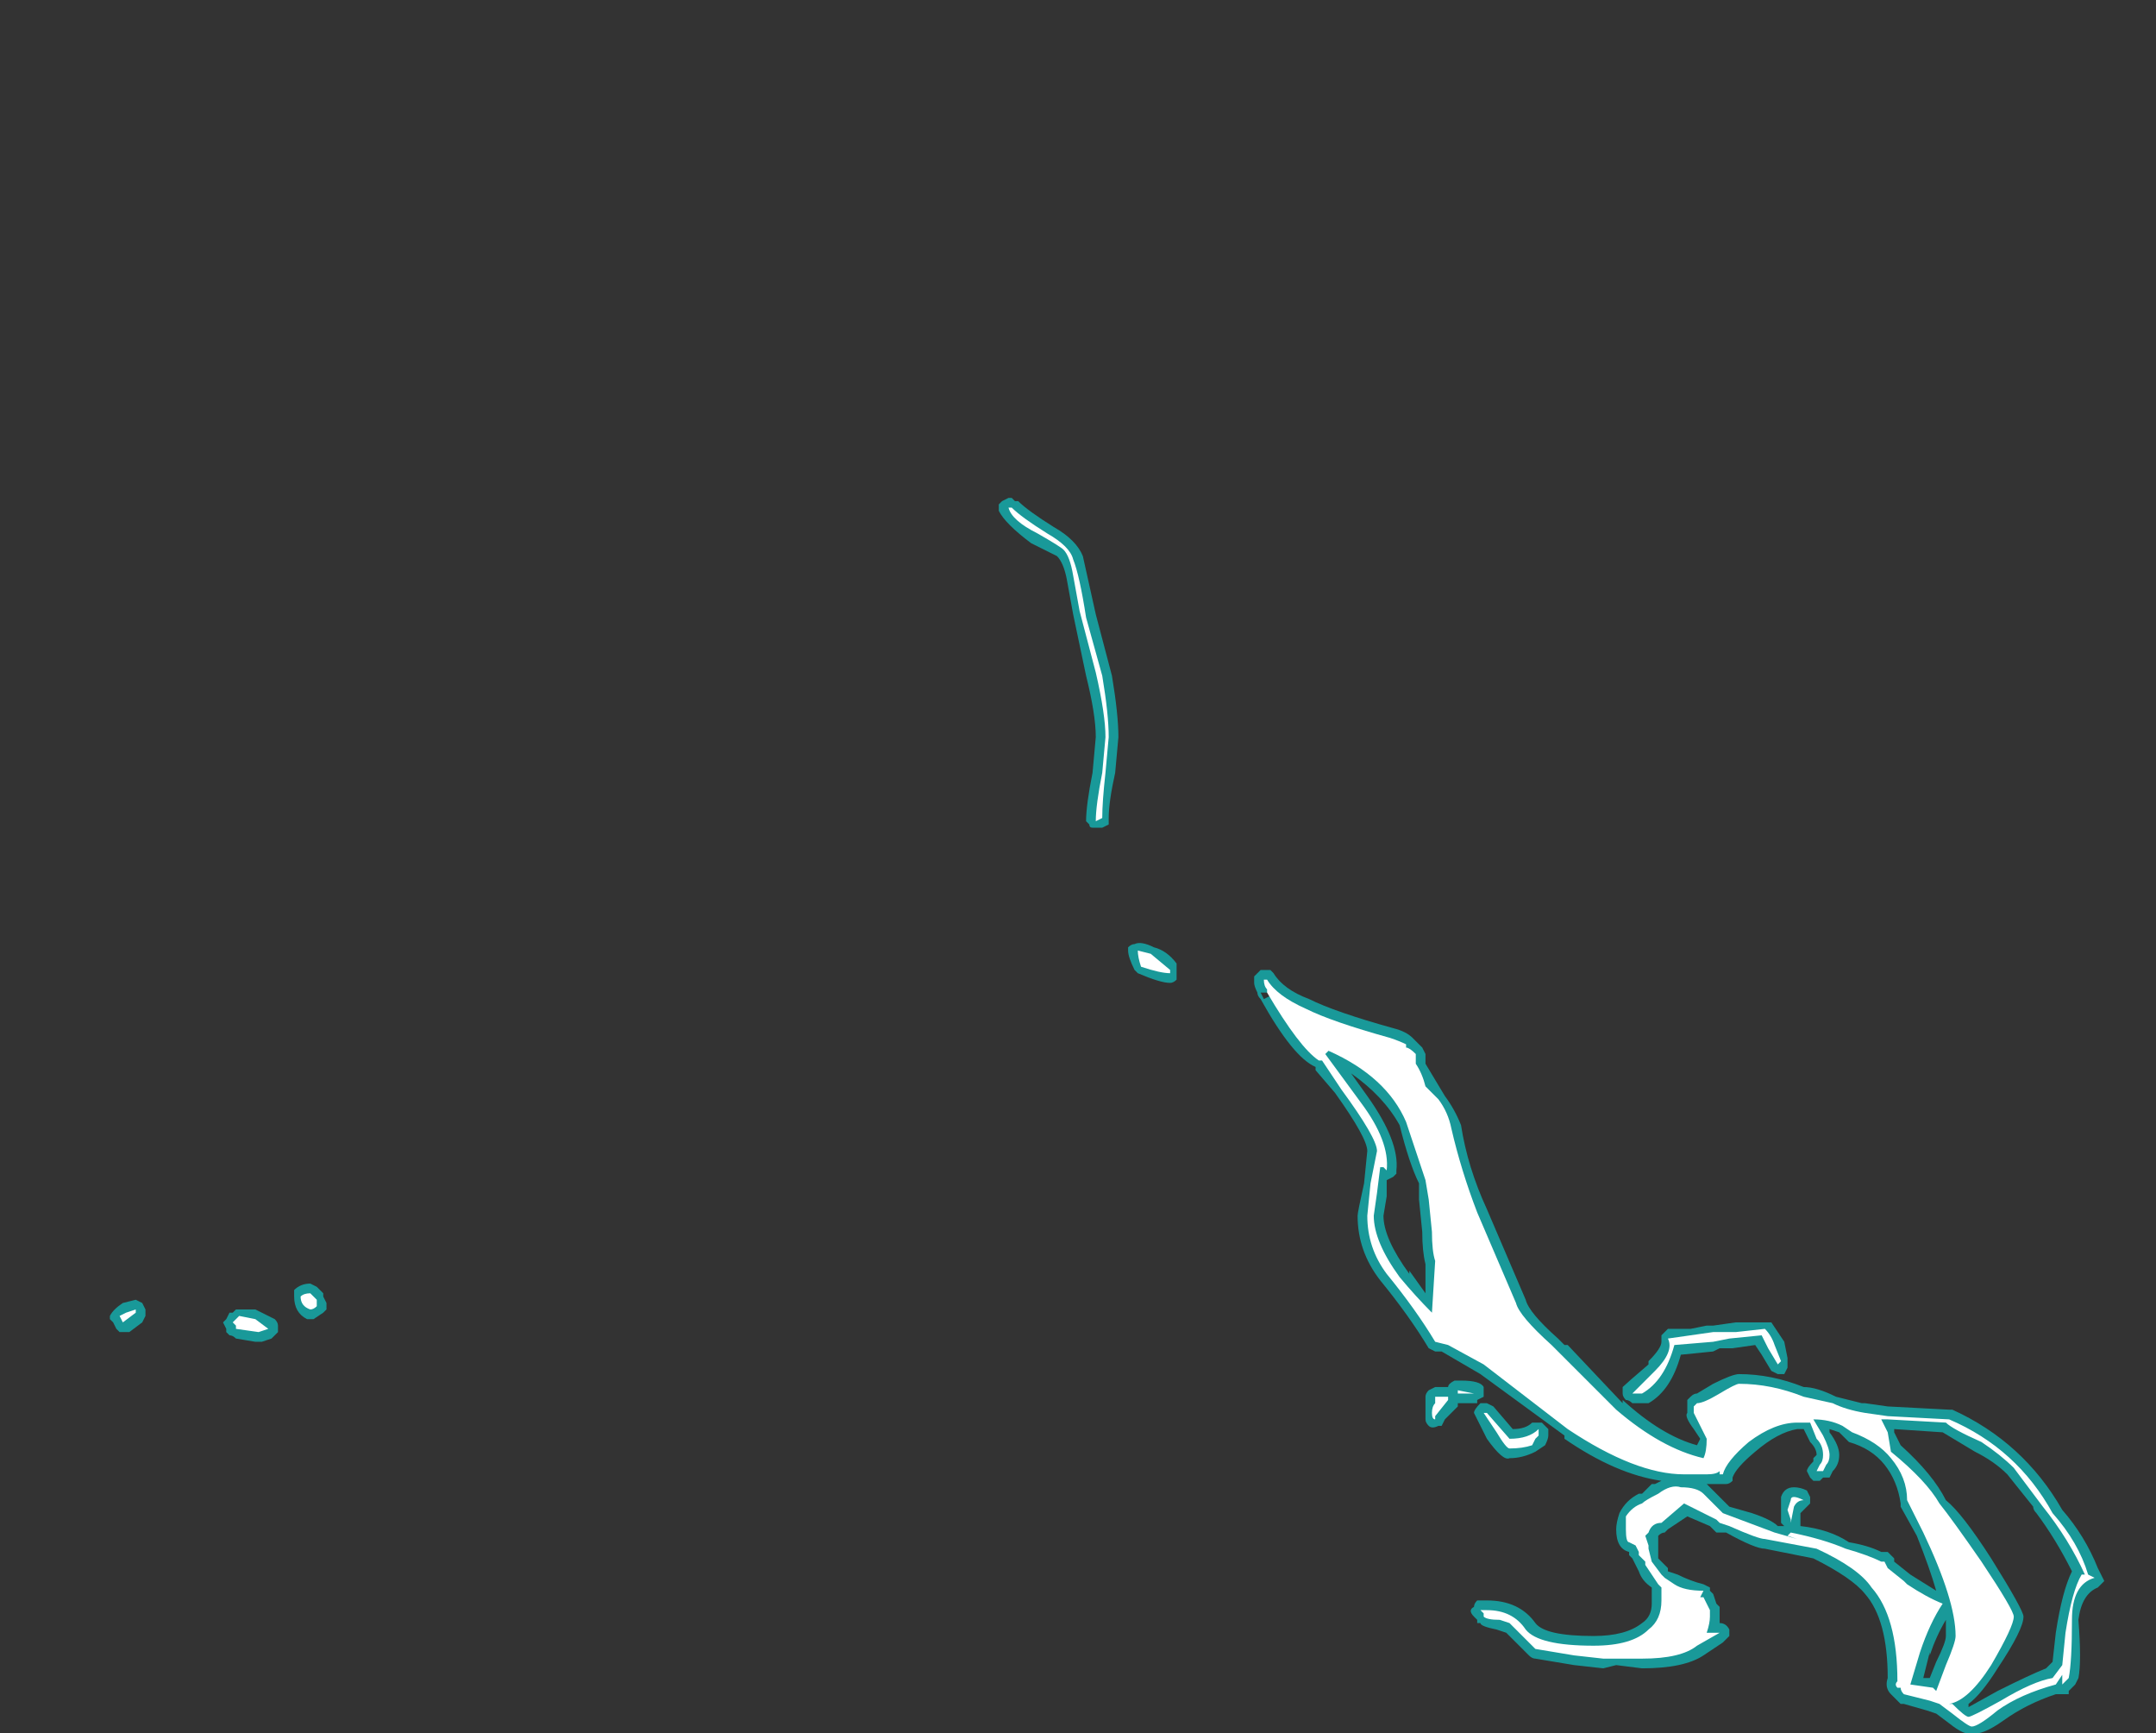 <?xml version="1.0" encoding="UTF-8" standalone="no"?>
<svg xmlns:ffdec="https://www.free-decompiler.com/flash" xmlns:xlink="http://www.w3.org/1999/xlink" ffdec:objectType="frame" height="187.6px" width="233.45px" xmlns="http://www.w3.org/2000/svg">
  <rect width="100%" height="100%" fill="#333333" stroke="none"/>
  <g transform="matrix(1.0, 0.0, 0.0, 1.0, 114.45, 191.1)">
    <use ffdec:characterId="4226" height="19.1" transform="matrix(7.0, 0.0, 0.0, 7.0, -102.55, -137.2)" width="30.85" xlink:href="#shape0"/>
  </g>
  <defs>
    <g id="shape0" transform="matrix(1.0, 0.0, 0.0, 1.0, 14.65, 19.6)">
      <path d="M0.25 -17.8 L0.15 -18.35 Q0.1 -18.6 0.0 -18.7 L-0.4 -18.9 Q-0.8 -19.2 -0.9 -19.4 L-0.9 -19.5 -0.85 -19.55 -0.75 -19.6 -0.7 -19.6 -0.65 -19.55 -0.6 -19.55 Q-0.45 -19.4 -0.05 -19.15 0.3 -18.95 0.4 -18.7 L0.6 -17.8 0.85 -16.85 Q0.95 -16.25 0.95 -15.9 L0.9 -15.35 Q0.8 -14.9 0.8 -14.65 L0.8 -14.55 0.7 -14.5 0.55 -14.5 Q0.5 -14.5 0.5 -14.55 L0.45 -14.6 Q0.45 -14.85 0.55 -15.35 L0.6 -15.9 Q0.6 -16.25 0.45 -16.85 L0.25 -17.8 M6.65 -8.6 Q7.1 -7.55 7.25 -7.2 7.3 -7.0 7.75 -6.6 L7.85 -6.5 7.9 -6.5 8.75 -5.6 8.75 -5.65 Q9.35 -5.1 9.9 -4.95 L9.95 -5.05 9.85 -5.2 Q9.7 -5.4 9.75 -5.45 L9.75 -5.65 9.8 -5.7 Q9.85 -5.75 9.9 -5.75 L10.15 -5.9 Q10.45 -6.05 10.55 -6.05 11.05 -6.05 11.55 -5.85 11.75 -5.85 12.05 -5.7 12.25 -5.65 12.45 -5.6 L12.5 -5.6 12.85 -5.55 13.8 -5.5 13.85 -5.5 Q14.95 -5.0 15.55 -3.95 15.9 -3.55 16.1 -3.05 L16.2 -2.85 16.1 -2.75 Q15.85 -2.65 15.8 -2.25 15.85 -1.6 15.8 -1.35 L15.75 -1.25 15.65 -1.15 15.65 -1.1 15.45 -1.1 Q15.0 -0.95 14.65 -0.7 14.3 -0.45 14.15 -0.5 14.05 -0.45 13.8 -0.65 L13.6 -0.8 13.45 -0.85 13.1 -0.95 13.05 -0.95 12.9 -1.1 Q12.8 -1.2 12.85 -1.35 12.85 -2.25 12.5 -2.65 12.3 -2.9 11.7 -3.2 L10.95 -3.35 Q10.8 -3.35 10.35 -3.6 L10.2 -3.6 10.1 -3.7 9.75 -3.85 9.45 -3.65 9.4 -3.6 Q9.35 -3.6 9.3 -3.55 L9.3 -3.2 9.45 -3.05 9.45 -3.0 9.6 -2.95 Q9.8 -2.85 10.0 -2.8 L10.1 -2.75 10.1 -2.7 10.15 -2.65 10.2 -2.5 10.25 -2.45 10.25 -2.2 Q10.35 -2.2 10.4 -2.1 L10.4 -2.0 10.3 -1.9 10.0 -1.7 Q9.7 -1.5 9.05 -1.5 L8.65 -1.55 8.45 -1.5 8.0 -1.55 7.4 -1.65 Q7.35 -1.65 7.3 -1.7 L6.95 -2.05 6.8 -2.1 Q6.55 -2.15 6.55 -2.2 L6.5 -2.2 6.5 -2.25 6.45 -2.3 Q6.35 -2.4 6.45 -2.45 6.45 -2.5 6.5 -2.55 L6.65 -2.55 Q7.15 -2.55 7.4 -2.2 7.55 -2.0 8.3 -2.0 8.8 -2.0 9.05 -2.2 9.2 -2.3 9.2 -2.5 L9.2 -2.75 Q9.05 -2.85 9.0 -3.0 L8.9 -3.2 8.85 -3.25 8.85 -3.3 Q8.65 -3.35 8.65 -3.65 8.65 -3.75 8.7 -3.9 8.8 -4.1 9.0 -4.2 L9.05 -4.2 9.2 -4.35 9.25 -4.35 9.35 -4.4 Q8.65 -4.5 7.85 -5.05 L7.85 -5.1 6.55 -6.05 5.95 -6.4 5.85 -6.4 5.75 -6.45 Q5.45 -6.95 5.0 -7.5 4.65 -7.95 4.65 -8.5 4.65 -8.55 4.75 -9.0 L4.8 -9.5 Q4.8 -9.7 4.3 -10.4 L4.0 -10.75 4.0 -10.8 Q3.65 -10.95 3.15 -11.85 3.1 -11.9 3.1 -11.95 3.05 -12.05 3.05 -12.1 3.05 -12.15 3.05 -12.2 L3.15 -12.3 3.3 -12.3 3.35 -12.25 Q3.5 -12.0 3.9 -11.85 4.3 -11.65 5.2 -11.4 5.4 -11.35 5.5 -11.25 L5.65 -11.1 5.7 -11.0 5.7 -10.85 6.0 -10.35 Q6.15 -10.15 6.25 -9.9 6.35 -9.25 6.65 -8.6 M3.3 -11.95 L3.15 -11.95 3.2 -11.85 3.4 -11.95 3.3 -11.95 M1.85 -12.4 L1.85 -12.15 Q1.8 -12.1 1.75 -12.1 1.6 -12.1 1.25 -12.25 L1.2 -12.3 Q1.1 -12.5 1.1 -12.6 L1.1 -12.65 Q1.15 -12.7 1.2 -12.7 1.3 -12.75 1.5 -12.65 1.7 -12.6 1.85 -12.4 M5.2 -9.1 L5.1 -9.05 5.1 -8.8 5.05 -8.5 Q5.05 -8.15 5.45 -7.6 L5.45 -7.65 5.7 -7.3 5.7 -7.75 Q5.65 -7.95 5.65 -8.25 L5.6 -8.75 5.6 -9.0 Q5.45 -9.3 5.3 -9.9 5.05 -10.35 4.55 -10.7 L4.8 -10.35 Q5.3 -9.65 5.25 -9.2 L5.25 -9.15 5.2 -9.1 M5.7 -5.7 Q5.7 -5.75 5.75 -5.8 L5.85 -5.85 6.05 -5.85 Q6.05 -5.9 6.15 -5.95 L6.25 -5.95 Q6.55 -5.95 6.6 -5.85 L6.6 -5.7 6.5 -5.65 6.5 -5.6 6.2 -5.6 6.2 -5.55 6.0 -5.35 5.95 -5.25 5.9 -5.25 Q5.8 -5.2 5.75 -5.25 5.7 -5.3 5.7 -5.35 L5.7 -5.45 Q5.7 -5.6 5.7 -5.65 L5.7 -5.7 M11.05 -6.85 L11.25 -6.55 11.3 -6.3 11.3 -6.15 11.25 -6.05 11.15 -6.05 11.05 -6.1 10.9 -6.35 10.8 -6.5 10.45 -6.45 10.25 -6.45 10.15 -6.4 9.65 -6.35 Q9.5 -5.8 9.15 -5.6 L8.9 -5.6 Q8.85 -5.65 8.8 -5.65 8.75 -5.7 8.75 -5.75 L8.75 -5.85 Q8.8 -5.9 9.15 -6.2 L9.15 -6.25 Q9.35 -6.45 9.35 -6.55 L9.35 -6.65 9.45 -6.75 9.8 -6.75 10.05 -6.8 Q10.1 -6.8 10.15 -6.8 L10.5 -6.85 11.05 -6.85 M10.1 -4.3 L10.4 -4.0 10.75 -3.9 Q11.05 -3.8 11.15 -3.7 L11.25 -3.7 11.2 -3.75 11.2 -3.95 Q11.2 -4.15 11.2 -4.2 L11.2 -4.15 Q11.25 -4.3 11.4 -4.3 11.5 -4.3 11.6 -4.25 L11.65 -4.15 11.65 -4.05 11.5 -3.9 11.5 -3.7 Q11.95 -3.65 12.25 -3.45 12.55 -3.4 12.75 -3.3 L12.85 -3.3 12.95 -3.2 12.95 -3.15 13.2 -2.95 13.6 -2.7 Q13.5 -3.05 13.3 -3.55 L13.05 -4.0 13.05 -4.05 Q13.0 -4.4 12.8 -4.65 12.6 -4.9 12.25 -5.0 L12.1 -5.15 11.95 -5.2 11.95 -5.15 Q12.1 -4.95 12.1 -4.8 12.1 -4.65 12.0 -4.55 L11.95 -4.45 11.85 -4.45 11.8 -4.4 11.7 -4.4 11.65 -4.45 11.6 -4.55 Q11.6 -4.6 11.7 -4.7 L11.7 -4.75 11.75 -4.8 Q11.75 -4.9 11.65 -5.0 11.6 -5.1 11.55 -5.2 L11.45 -5.2 Q11.15 -5.15 10.8 -4.85 10.5 -4.6 10.45 -4.45 L10.45 -4.4 Q10.4 -4.35 10.35 -4.35 L10.05 -4.35 10.1 -4.3 M7.5 -5.3 L7.6 -5.2 7.6 -5.1 Q7.6 -5.05 7.55 -4.95 L7.4 -4.85 Q7.2 -4.75 7.0 -4.75 6.9 -4.7 6.65 -5.05 L6.45 -5.45 Q6.45 -5.5 6.55 -5.6 L6.65 -5.6 6.75 -5.55 7.05 -5.2 Q7.25 -5.2 7.35 -5.3 L7.5 -5.3 M15.1 -4.0 L14.7 -4.5 Q14.5 -4.7 14.2 -4.85 L13.7 -5.15 12.95 -5.2 12.95 -5.15 13.05 -4.95 Q13.55 -4.5 13.75 -4.1 14.0 -3.9 14.45 -3.2 14.95 -2.4 14.95 -2.3 14.95 -2.1 14.55 -1.5 14.3 -1.1 14.1 -0.95 L14.1 -0.9 14.55 -1.15 Q15.05 -1.4 15.3 -1.5 L15.4 -1.6 15.45 -2.05 Q15.55 -2.7 15.7 -3.0 15.45 -3.5 15.15 -3.9 15.1 -3.95 15.1 -4.0 M13.75 -2.25 Q13.6 -2.0 13.5 -1.7 L13.5 -1.75 13.4 -1.35 13.5 -1.35 13.6 -1.6 Q13.75 -1.9 13.75 -2.0 L13.75 -2.25 M-14.15 -7.15 L-14.1 -7.05 -14.1 -6.95 -14.15 -6.85 -14.35 -6.7 -14.5 -6.7 -14.55 -6.75 -14.6 -6.85 -14.65 -6.9 -14.65 -6.95 Q-14.6 -7.05 -14.45 -7.15 L-14.25 -7.2 -14.15 -7.15 M-11.8 -7.35 Q-11.7 -7.45 -11.55 -7.45 L-11.45 -7.4 -11.35 -7.3 -11.35 -7.25 -11.3 -7.15 -11.3 -7.05 -11.35 -7.0 -11.5 -6.9 -11.6 -6.9 Q-11.8 -7.0 -11.8 -7.25 L-11.8 -7.35 M-12.15 -6.6 L-12.3 -6.55 -12.4 -6.55 -12.7 -6.6 Q-12.75 -6.65 -12.8 -6.65 L-12.85 -6.7 -12.85 -6.75 -12.9 -6.85 -12.85 -6.9 -12.8 -7.0 -12.75 -7.0 -12.7 -7.05 -12.4 -7.05 -12.1 -6.9 Q-12.05 -6.85 -12.05 -6.8 L-12.05 -6.7 -12.15 -6.6" fill="#00ffff" fill-opacity="0.502" fill-rule="evenodd" stroke="none"/>
      <path d="M0.1 -18.8 Q0.05 -18.85 -0.3 -19.05 -0.7 -19.25 -0.75 -19.45 L-0.7 -19.45 Q-0.55 -19.3 -0.15 -19.05 0.2 -18.85 0.25 -18.65 0.35 -18.4 0.45 -17.75 L0.7 -16.85 Q0.8 -16.25 0.8 -15.9 L0.75 -15.35 Q0.7 -14.9 0.7 -14.65 L0.6 -14.6 Q0.6 -14.85 0.7 -15.35 L0.75 -15.9 Q0.75 -16.25 0.6 -16.9 L0.35 -17.85 0.25 -18.4 Q0.2 -18.7 0.1 -18.8 M5.8 -8.25 L5.75 -8.75 5.7 -9.05 Q5.6 -9.35 5.4 -9.95 5.1 -10.65 4.2 -11.05 L4.15 -11.0 4.7 -10.25 Q5.15 -9.65 5.1 -9.2 L5.05 -9.25 5.0 -9.25 4.95 -8.85 4.9 -8.5 Q4.9 -8.1 5.3 -7.55 5.55 -7.25 5.8 -7.0 L5.85 -7.8 Q5.8 -7.95 5.8 -8.25 M6.1 -9.85 Q6.25 -9.2 6.5 -8.55 L7.1 -7.15 Q7.15 -6.95 7.65 -6.5 L8.65 -5.5 Q9.35 -4.9 10.0 -4.75 10.05 -4.85 10.05 -5.05 L9.85 -5.45 9.85 -5.55 9.9 -5.6 Q10.0 -5.6 10.25 -5.75 10.5 -5.9 10.55 -5.9 11.05 -5.9 11.55 -5.7 L12.0 -5.6 Q12.2 -5.5 12.5 -5.45 L12.85 -5.4 13.8 -5.35 Q14.85 -4.9 15.4 -3.9 15.8 -3.45 15.95 -2.95 L16.05 -2.9 Q15.7 -2.8 15.7 -2.25 15.7 -1.6 15.65 -1.35 L15.55 -1.25 Q15.55 -1.2 15.55 -1.35 L15.55 -1.4 15.45 -1.25 Q14.9 -1.1 14.55 -0.85 14.25 -0.6 14.15 -0.6 14.1 -0.6 13.85 -0.8 L13.65 -0.95 13.5 -1.0 13.1 -1.1 Q13.05 -1.15 13.05 -1.2 L13.0 -1.2 Q12.95 -1.25 13.0 -1.3 13.0 -2.3 12.6 -2.75 12.4 -3.05 11.75 -3.35 L10.95 -3.5 Q10.85 -3.5 10.4 -3.7 L10.25 -3.75 10.2 -3.8 9.7 -4.05 9.35 -3.75 Q9.2 -3.75 9.15 -3.6 L9.1 -3.55 9.15 -3.4 9.15 -3.35 9.2 -3.15 9.35 -2.95 9.4 -2.9 9.55 -2.8 Q9.7 -2.7 10.0 -2.7 L9.95 -2.6 10.0 -2.6 10.1 -2.4 10.1 -2.3 Q10.1 -2.2 10.05 -2.05 L10.25 -2.05 9.9 -1.85 Q9.65 -1.65 9.05 -1.65 L8.45 -1.65 8.0 -1.7 7.4 -1.8 7.0 -2.2 6.85 -2.25 Q6.65 -2.25 6.6 -2.3 L6.6 -2.35 6.55 -2.4 6.65 -2.4 Q7.05 -2.4 7.25 -2.1 7.45 -1.85 8.3 -1.85 8.9 -1.85 9.15 -2.1 9.35 -2.25 9.35 -2.55 9.35 -2.6 9.35 -2.75 L9.3 -2.8 Q9.2 -2.95 9.1 -3.1 L9.1 -3.15 9.0 -3.25 9.0 -3.3 8.95 -3.4 8.85 -3.45 Q8.8 -3.45 8.8 -3.65 L8.8 -3.85 Q8.9 -4.0 9.05 -4.05 9.1 -4.1 9.3 -4.2 9.5 -4.35 9.65 -4.3 9.9 -4.3 10.0 -4.2 L10.3 -3.9 11.1 -3.6 11.45 -3.5 11.3 -3.55 11.35 -3.6 Q11.85 -3.5 12.2 -3.35 12.55 -3.25 12.75 -3.15 L12.8 -3.15 12.85 -3.05 13.1 -2.85 13.15 -2.8 Q13.45 -2.6 13.7 -2.5 13.5 -2.2 13.35 -1.75 L13.2 -1.25 13.55 -1.2 13.6 -1.15 13.75 -1.55 Q13.9 -1.9 13.9 -2.0 13.9 -2.55 13.4 -3.6 L13.15 -4.1 Q13.15 -4.45 12.9 -4.75 12.7 -5.0 12.3 -5.15 L12.15 -5.25 Q11.95 -5.35 11.7 -5.35 L11.85 -5.1 Q11.95 -4.9 11.95 -4.8 11.95 -4.7 11.9 -4.65 L11.85 -4.55 11.75 -4.55 11.8 -4.65 Q11.85 -4.7 11.85 -4.8 11.85 -4.95 11.75 -5.05 L11.65 -5.3 11.45 -5.3 Q11.1 -5.3 10.7 -5.0 10.35 -4.7 10.3 -4.5 L10.25 -4.5 10.25 -4.55 Q10.2 -4.5 10.05 -4.5 L9.7 -4.5 Q8.95 -4.5 7.9 -5.2 L6.6 -6.2 6.05 -6.5 5.85 -6.55 Q5.55 -7.05 5.1 -7.6 4.8 -8.0 4.8 -8.5 L4.85 -9.0 4.95 -9.5 Q4.95 -9.7 4.4 -10.45 L4.1 -10.9 4.05 -10.9 Q3.75 -11.1 3.25 -11.95 L3.25 -12.0 Q3.2 -12.05 3.2 -12.15 L3.25 -12.15 Q3.4 -11.9 3.85 -11.7 4.25 -11.5 5.15 -11.25 5.3 -11.2 5.4 -11.15 L5.4 -11.1 Q5.45 -11.1 5.55 -11.0 L5.55 -10.85 Q5.65 -10.7 5.7 -10.5 L5.9 -10.3 Q6.05 -10.1 6.1 -9.85 M1.75 -12.25 Q1.6 -12.25 1.3 -12.35 1.25 -12.5 1.25 -12.6 L1.45 -12.55 1.75 -12.3 1.75 -12.25 M11.1 -6.5 L11.2 -6.25 11.15 -6.2 11.0 -6.45 10.9 -6.65 10.4 -6.6 10.15 -6.55 9.55 -6.5 Q9.4 -5.95 9.05 -5.75 L8.9 -5.75 9.25 -6.1 Q9.55 -6.4 9.45 -6.6 L10.15 -6.7 10.5 -6.7 10.95 -6.75 Q11.05 -6.65 11.1 -6.5 M11.4 -4.0 L11.35 -3.75 11.35 -3.8 11.3 -3.95 11.35 -4.1 Q11.35 -4.2 11.55 -4.1 11.45 -4.1 11.4 -4.0 M6.45 -5.75 L6.2 -5.75 6.2 -5.8 6.45 -5.75 M6.05 -5.65 L5.85 -5.4 5.85 -5.35 Q5.8 -5.35 5.8 -5.45 5.8 -5.55 5.85 -5.6 L5.85 -5.7 6.05 -5.7 6.05 -5.65 M6.65 -5.45 L7.0 -5.05 Q7.3 -5.05 7.45 -5.2 L7.45 -5.1 7.4 -5.05 7.35 -4.95 Q7.2 -4.9 7.0 -4.9 6.95 -4.9 6.8 -5.15 L6.6 -5.45 6.65 -5.45 M15.25 -4.0 L14.8 -4.6 Q14.6 -4.8 14.3 -5.0 13.85 -5.2 13.75 -5.3 L12.85 -5.35 12.75 -5.35 12.85 -5.15 12.9 -4.85 Q13.45 -4.4 13.65 -4.05 13.85 -3.8 14.3 -3.15 14.8 -2.4 14.8 -2.3 14.8 -2.15 14.45 -1.55 14.1 -1.0 13.8 -0.95 L13.85 -0.95 Q14.05 -0.75 14.1 -0.75 14.15 -0.75 14.6 -1.0 15.1 -1.3 15.4 -1.35 L15.55 -1.55 15.6 -2.05 Q15.7 -2.7 15.85 -2.95 L15.9 -2.95 Q15.65 -3.5 15.25 -4.0 M-12.4 -6.9 L-12.2 -6.75 -12.35 -6.7 -12.7 -6.75 -12.7 -6.8 -12.75 -6.85 -12.65 -6.95 -12.4 -6.9 M-14.25 -7.0 L-14.45 -6.85 -14.5 -6.95 -14.4 -7.0 -14.25 -7.05 -14.25 -7.0 M-11.45 -7.2 L-11.45 -7.1 Q-11.5 -7.05 -11.55 -7.05 -11.7 -7.1 -11.7 -7.25 -11.65 -7.3 -11.55 -7.3 L-11.45 -7.2" fill="#ffffff" fill-rule="evenodd" stroke="none"/>
    </g>
  </defs>
</svg>
